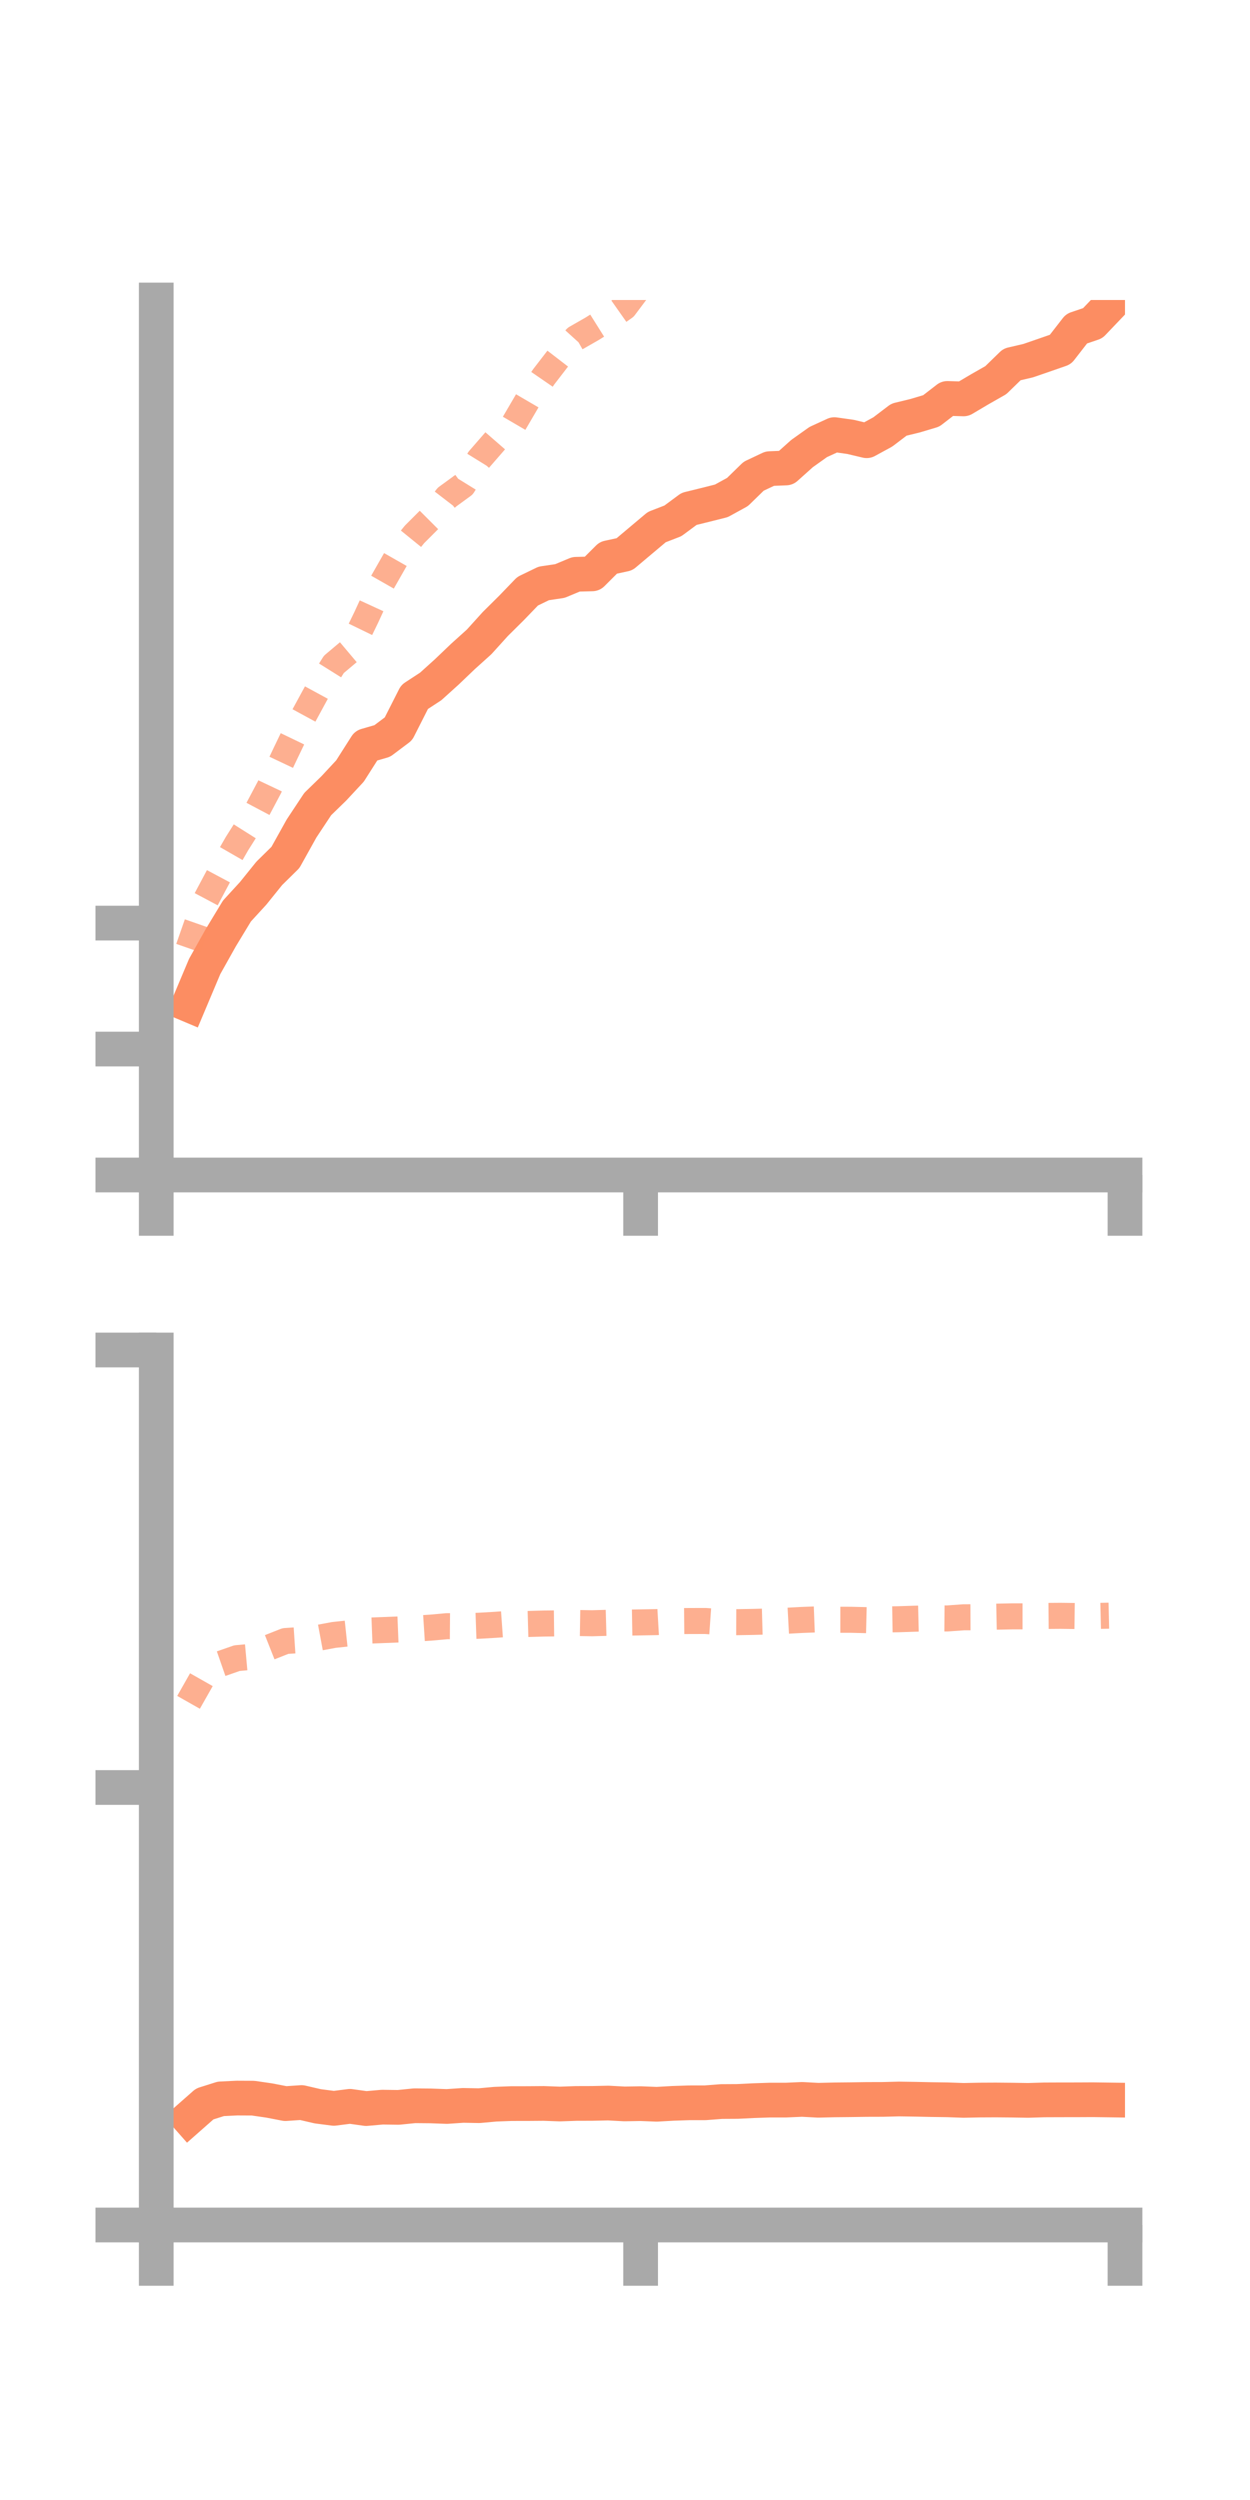 <?xml version="1.0" encoding="utf-8" standalone="no"?>
<!DOCTYPE svg PUBLIC "-//W3C//DTD SVG 1.1//EN"
  "http://www.w3.org/Graphics/SVG/1.1/DTD/svg11.dtd">
<!-- Created with matplotlib (https://matplotlib.org/) -->
<svg height="144pt" version="1.1" viewBox="0 0 72 144" width="72pt" xmlns="http://www.w3.org/2000/svg" xmlns:xlink="http://www.w3.org/1999/xlink">
 <defs>
  <style type="text/css">*{stroke-linecap:butt;stroke-linejoin:round;}</style>
 </defs>
 <g id="figure_1">
  <g id="patch_1">
   <path d="M 0 144 
L 72 144 
L 72 0 
L 0 0 
z
" style="fill:none;"/>
  </g>
  <g id="axes_1">
   <g id="patch_2">
    <path d="M 9 67.68 
L 64.8 67.68 
L 64.8 17.28 
L 9 17.28 
z
" style="fill:none;"/>
   </g>
   <g id="matplotlib.axis_1">
    <g id="xtick_1">
     <g id="line2d_1">
      <defs>
       <path d="M 0 0 
L 0 3.5 
" id="m5dc5af1033" style="stroke:#a9a9a9;stroke-width:2;"/>
      </defs>
      <g>
       <use style="fill:#a9a9a9;stroke:#a9a9a9;stroke-width:2;" x="9" xlink:href="#m5dc5af1033" y="67.68"/>
      </g>
     </g>
    </g>
    <g id="xtick_2">
     <g id="line2d_2">
      <g>
       <use style="fill:#a9a9a9;stroke:#a9a9a9;stroke-width:2;" x="36.9" xlink:href="#m5dc5af1033" y="67.68"/>
      </g>
     </g>
    </g>
    <g id="xtick_3">
     <g id="line2d_3">
      <g>
       <use style="fill:#a9a9a9;stroke:#a9a9a9;stroke-width:2;" x="64.8" xlink:href="#m5dc5af1033" y="67.68"/>
      </g>
     </g>
    </g>
   </g>
   <g id="matplotlib.axis_2">
    <g id="ytick_1">
     <g id="line2d_4">
      <defs>
       <path d="M 0 0 
L -3.5 0 
" id="m78fe9ccd1f" style="stroke:#a9a9a9;stroke-width:2;"/>
      </defs>
      <g>
       <use style="fill:#a9a9a9;stroke:#a9a9a9;stroke-width:2;" x="9" xlink:href="#m78fe9ccd1f" y="67.68"/>
      </g>
     </g>
    </g>
    <g id="ytick_2">
     <g id="line2d_5">
      <g>
       <use style="fill:#a9a9a9;stroke:#a9a9a9;stroke-width:2;" x="9" xlink:href="#m78fe9ccd1f" y="60.425"/>
      </g>
     </g>
    </g>
    <g id="ytick_3">
     <g id="line2d_6">
      <g>
       <use style="fill:#a9a9a9;stroke:#a9a9a9;stroke-width:2;" x="9" xlink:href="#m78fe9ccd1f" y="53.17"/>
      </g>
     </g>
    </g>
   </g>
   <g id="line2d_7">
    <path clip-path="url(#pabd4875be9)" d="M 10.86 57.874 
L 11.79 55.667 
L 12.72 54.008 
L 13.65 52.473 
L 14.58 51.459 
L 15.51 50.305 
L 16.44 49.39 
L 17.37 47.72 
L 18.3 46.315 
L 19.23 45.41 
L 20.16 44.41 
L 21.09 42.949 
L 22.02 42.68 
L 22.95 41.981 
L 23.88 40.146 
L 24.81 39.538 
L 25.74 38.698 
L 26.67 37.809 
L 27.6 36.971 
L 28.53 35.943 
L 29.46 35.021 
L 30.39 34.056 
L 31.32 33.605 
L 32.25 33.467 
L 33.18 33.079 
L 34.11 33.055 
L 35.04 32.127 
L 35.97 31.926 
L 36.9 31.143 
L 37.83 30.361 
L 38.76 30.001 
L 39.69 29.312 
L 40.62 29.083 
L 41.55 28.849 
L 42.48 28.339 
L 43.41 27.432 
L 44.34 26.993 
L 45.27 26.956 
L 46.2 26.123 
L 47.13 25.461 
L 48.06 25.034 
L 48.99 25.165 
L 49.92 25.386 
L 50.85 24.879 
L 51.78 24.172 
L 52.71 23.946 
L 53.64 23.668 
L 54.57 22.949 
L 55.5 22.977 
L 56.43 22.426 
L 57.36 21.896 
L 58.29 20.991 
L 59.22 20.775 
L 60.15 20.454 
L 61.08 20.131 
L 62.01 18.933 
L 62.94 18.617 
L 63.87 17.643 
" style="fill:none;stroke:#fc8d62;stroke-linecap:square;stroke-width:2;"/>
   </g>
   <g id="line2d_8">
    <path clip-path="url(#pabd4875be9)" d="M 10.86 54.616 
L 11.79 51.959 
L 12.72 50.212 
L 13.65 48.594 
L 14.58 47.121 
L 15.51 45.365 
L 16.44 43.4 
L 17.37 41.465 
L 18.3 39.754 
L 19.23 38.269 
L 20.16 37.486 
L 21.09 35.574 
L 22.02 33.553 
L 22.95 31.921 
L 23.88 30.776 
L 24.81 29.846 
L 25.74 28.638 
L 26.67 27.96 
L 27.6 26.454 
L 28.53 25.385 
L 29.46 24.645 
L 30.39 23.054 
L 31.32 21.702 
L 32.25 20.495 
L 33.18 19.468 
L 34.11 18.936 
L 35.04 18.352 
L 35.97 17.698 
L 36.9 16.458 
L 37.83 15.607 
L 38.76 14.753 
L 39.69 14.185 
L 40.62 12.935 
L 41.55 13.032 
L 42.48 11.713 
L 43.41 11.648 
L 44.34 12.012 
L 45.27 11.593 
L 46.2 10.489 
L 47.13 9.952 
L 48.06 8.929 
L 48.99 8.186 
L 49.92 7.433 
L 50.85 6.704 
L 51.78 5.79 
L 52.71 4.584 
L 53.64 4.3 
L 54.57 3.58 
L 55.5 2.204 
L 56.43 0.808 
L 57.36 -0.602 
L 58.29 -0.516 
L 59.22 -0.414 
L 60.15 -0.385 
L 61.08 -0.931 
L 61.566 -1 
" style="fill:none;stroke:#fc8d62;stroke-dasharray:1.5,1.5;stroke-dashoffset:0;stroke-opacity:0.7;stroke-width:1.5;"/>
   </g>
   <g id="patch_3">
    <path d="M 9 67.68 
L 9 17.28 
" style="fill:none;stroke:#a9a9a9;stroke-linecap:square;stroke-linejoin:miter;stroke-width:2;"/>
   </g>
   <g id="patch_4">
    <path d="M 64.8 67.68 
L 64.8 17.28 
" style="fill:none;"/>
   </g>
   <g id="patch_5">
    <path d="M 9 67.68 
L 64.8 67.68 
" style="fill:none;stroke:#a9a9a9;stroke-linecap:square;stroke-linejoin:miter;stroke-width:2;"/>
   </g>
   <g id="patch_6">
    <path d="M 9 17.28 
L 64.8 17.28 
" style="fill:none;"/>
   </g>
  </g>
  <g id="axes_2">
   <g id="patch_7">
    <path d="M 9 128.16 
L 64.8 128.16 
L 64.8 77.76 
L 9 77.76 
z
" style="fill:none;"/>
   </g>
   <g id="matplotlib.axis_3">
    <g id="xtick_4">
     <g id="line2d_9">
      <g>
       <use style="fill:#a9a9a9;stroke:#a9a9a9;stroke-width:2;" x="9" xlink:href="#m5dc5af1033" y="128.16"/>
      </g>
     </g>
    </g>
    <g id="xtick_5">
     <g id="line2d_10">
      <g>
       <use style="fill:#a9a9a9;stroke:#a9a9a9;stroke-width:2;" x="36.9" xlink:href="#m5dc5af1033" y="128.16"/>
      </g>
     </g>
    </g>
    <g id="xtick_6">
     <g id="line2d_11">
      <g>
       <use style="fill:#a9a9a9;stroke:#a9a9a9;stroke-width:2;" x="64.8" xlink:href="#m5dc5af1033" y="128.16"/>
      </g>
     </g>
    </g>
   </g>
   <g id="matplotlib.axis_4">
    <g id="ytick_4">
     <g id="line2d_12">
      <g>
       <use style="fill:#a9a9a9;stroke:#a9a9a9;stroke-width:2;" x="9" xlink:href="#m78fe9ccd1f" y="128.16"/>
      </g>
     </g>
    </g>
    <g id="ytick_5">
     <g id="line2d_13">
      <g>
       <use style="fill:#a9a9a9;stroke:#a9a9a9;stroke-width:2;" x="9" xlink:href="#m78fe9ccd1f" y="102.96"/>
      </g>
     </g>
    </g>
    <g id="ytick_6">
     <g id="line2d_14">
      <g>
       <use style="fill:#a9a9a9;stroke:#a9a9a9;stroke-width:2;" x="9" xlink:href="#m78fe9ccd1f" y="77.76"/>
      </g>
     </g>
    </g>
   </g>
   <g id="line2d_15">
    <path clip-path="url(#p6437b57061)" d="M 10.86 122.008 
L 11.79 121.188 
L 12.72 120.894 
L 13.65 120.849 
L 14.58 120.854 
L 15.51 120.989 
L 16.44 121.169 
L 17.37 121.106 
L 18.3 121.322 
L 19.23 121.442 
L 20.16 121.324 
L 21.09 121.454 
L 22.02 121.372 
L 22.95 121.385 
L 23.88 121.291 
L 24.81 121.3 
L 25.74 121.334 
L 26.67 121.27 
L 27.6 121.287 
L 28.53 121.202 
L 29.46 121.167 
L 30.39 121.166 
L 31.32 121.158 
L 32.25 121.192 
L 33.18 121.159 
L 34.11 121.156 
L 35.04 121.136 
L 35.97 121.186 
L 36.9 121.17 
L 37.83 121.206 
L 38.76 121.153 
L 39.69 121.122 
L 40.62 121.121 
L 41.55 121.049 
L 42.48 121.043 
L 43.41 120.997 
L 44.34 120.966 
L 45.27 120.966 
L 46.2 120.925 
L 47.13 120.975 
L 48.06 120.953 
L 48.99 120.943 
L 49.92 120.929 
L 50.85 120.926 
L 51.78 120.902 
L 52.71 120.916 
L 53.64 120.936 
L 54.57 120.949 
L 55.5 120.982 
L 56.43 120.963 
L 57.36 120.958 
L 58.29 120.967 
L 59.22 120.982 
L 60.15 120.954 
L 61.08 120.95 
L 62.01 120.949 
L 62.94 120.944 
L 63.87 120.957 
" style="fill:none;stroke:#fc8d62;stroke-linecap:square;stroke-width:2;"/>
   </g>
   <g id="line2d_16">
    <path clip-path="url(#p6437b57061)" d="M 10.86 98.055 
L 11.79 96.415 
L 12.72 95.833 
L 13.65 95.509 
L 14.58 95.424 
L 15.51 94.891 
L 16.44 94.523 
L 17.37 94.462 
L 18.3 94.346 
L 19.23 94.173 
L 20.16 94.074 
L 21.09 93.929 
L 22.02 93.894 
L 22.95 93.857 
L 23.88 93.812 
L 24.81 93.752 
L 25.74 93.668 
L 26.67 93.675 
L 27.6 93.643 
L 28.53 93.589 
L 29.46 93.523 
L 30.39 93.542 
L 31.32 93.516 
L 32.25 93.505 
L 33.18 93.484 
L 34.11 93.499 
L 35.04 93.473 
L 35.97 93.466 
L 36.9 93.45 
L 37.83 93.433 
L 38.76 93.379 
L 39.69 93.371 
L 40.62 93.368 
L 41.55 93.433 
L 42.48 93.437 
L 43.41 93.421 
L 44.34 93.395 
L 45.27 93.358 
L 46.2 93.308 
L 47.13 93.273 
L 48.06 93.298 
L 48.99 93.299 
L 49.92 93.321 
L 50.85 93.283 
L 51.78 93.267 
L 52.71 93.237 
L 53.64 93.215 
L 54.57 93.223 
L 55.5 93.156 
L 56.43 93.152 
L 57.36 93.121 
L 58.29 93.102 
L 59.22 93.102 
L 60.15 93.079 
L 61.08 93.071 
L 62.01 93.083 
L 62.94 93.084 
L 63.87 93.063 
" style="fill:none;stroke:#fc8d62;stroke-dasharray:1.5,1.5;stroke-dashoffset:0;stroke-opacity:0.7;stroke-width:1.5;"/>
   </g>
   <g id="patch_8">
    <path d="M 9 128.16 
L 9 77.76 
" style="fill:none;stroke:#a9a9a9;stroke-linecap:square;stroke-linejoin:miter;stroke-width:2;"/>
   </g>
   <g id="patch_9">
    <path d="M 64.8 128.16 
L 64.8 77.76 
" style="fill:none;"/>
   </g>
   <g id="patch_10">
    <path d="M 9 128.16 
L 64.8 128.16 
" style="fill:none;stroke:#a9a9a9;stroke-linecap:square;stroke-linejoin:miter;stroke-width:2;"/>
   </g>
   <g id="patch_11">
    <path d="M 9 77.76 
L 64.8 77.76 
" style="fill:none;"/>
   </g>
  </g>
 </g>
 <defs>
  <clipPath id="pabd4875be9">
   <rect height="50.4" width="55.8" x="9" y="17.28"/>
  </clipPath>
  <clipPath id="p6437b57061">
   <rect height="50.4" width="55.8" x="9" y="77.76"/>
  </clipPath>
 </defs>
</svg>
